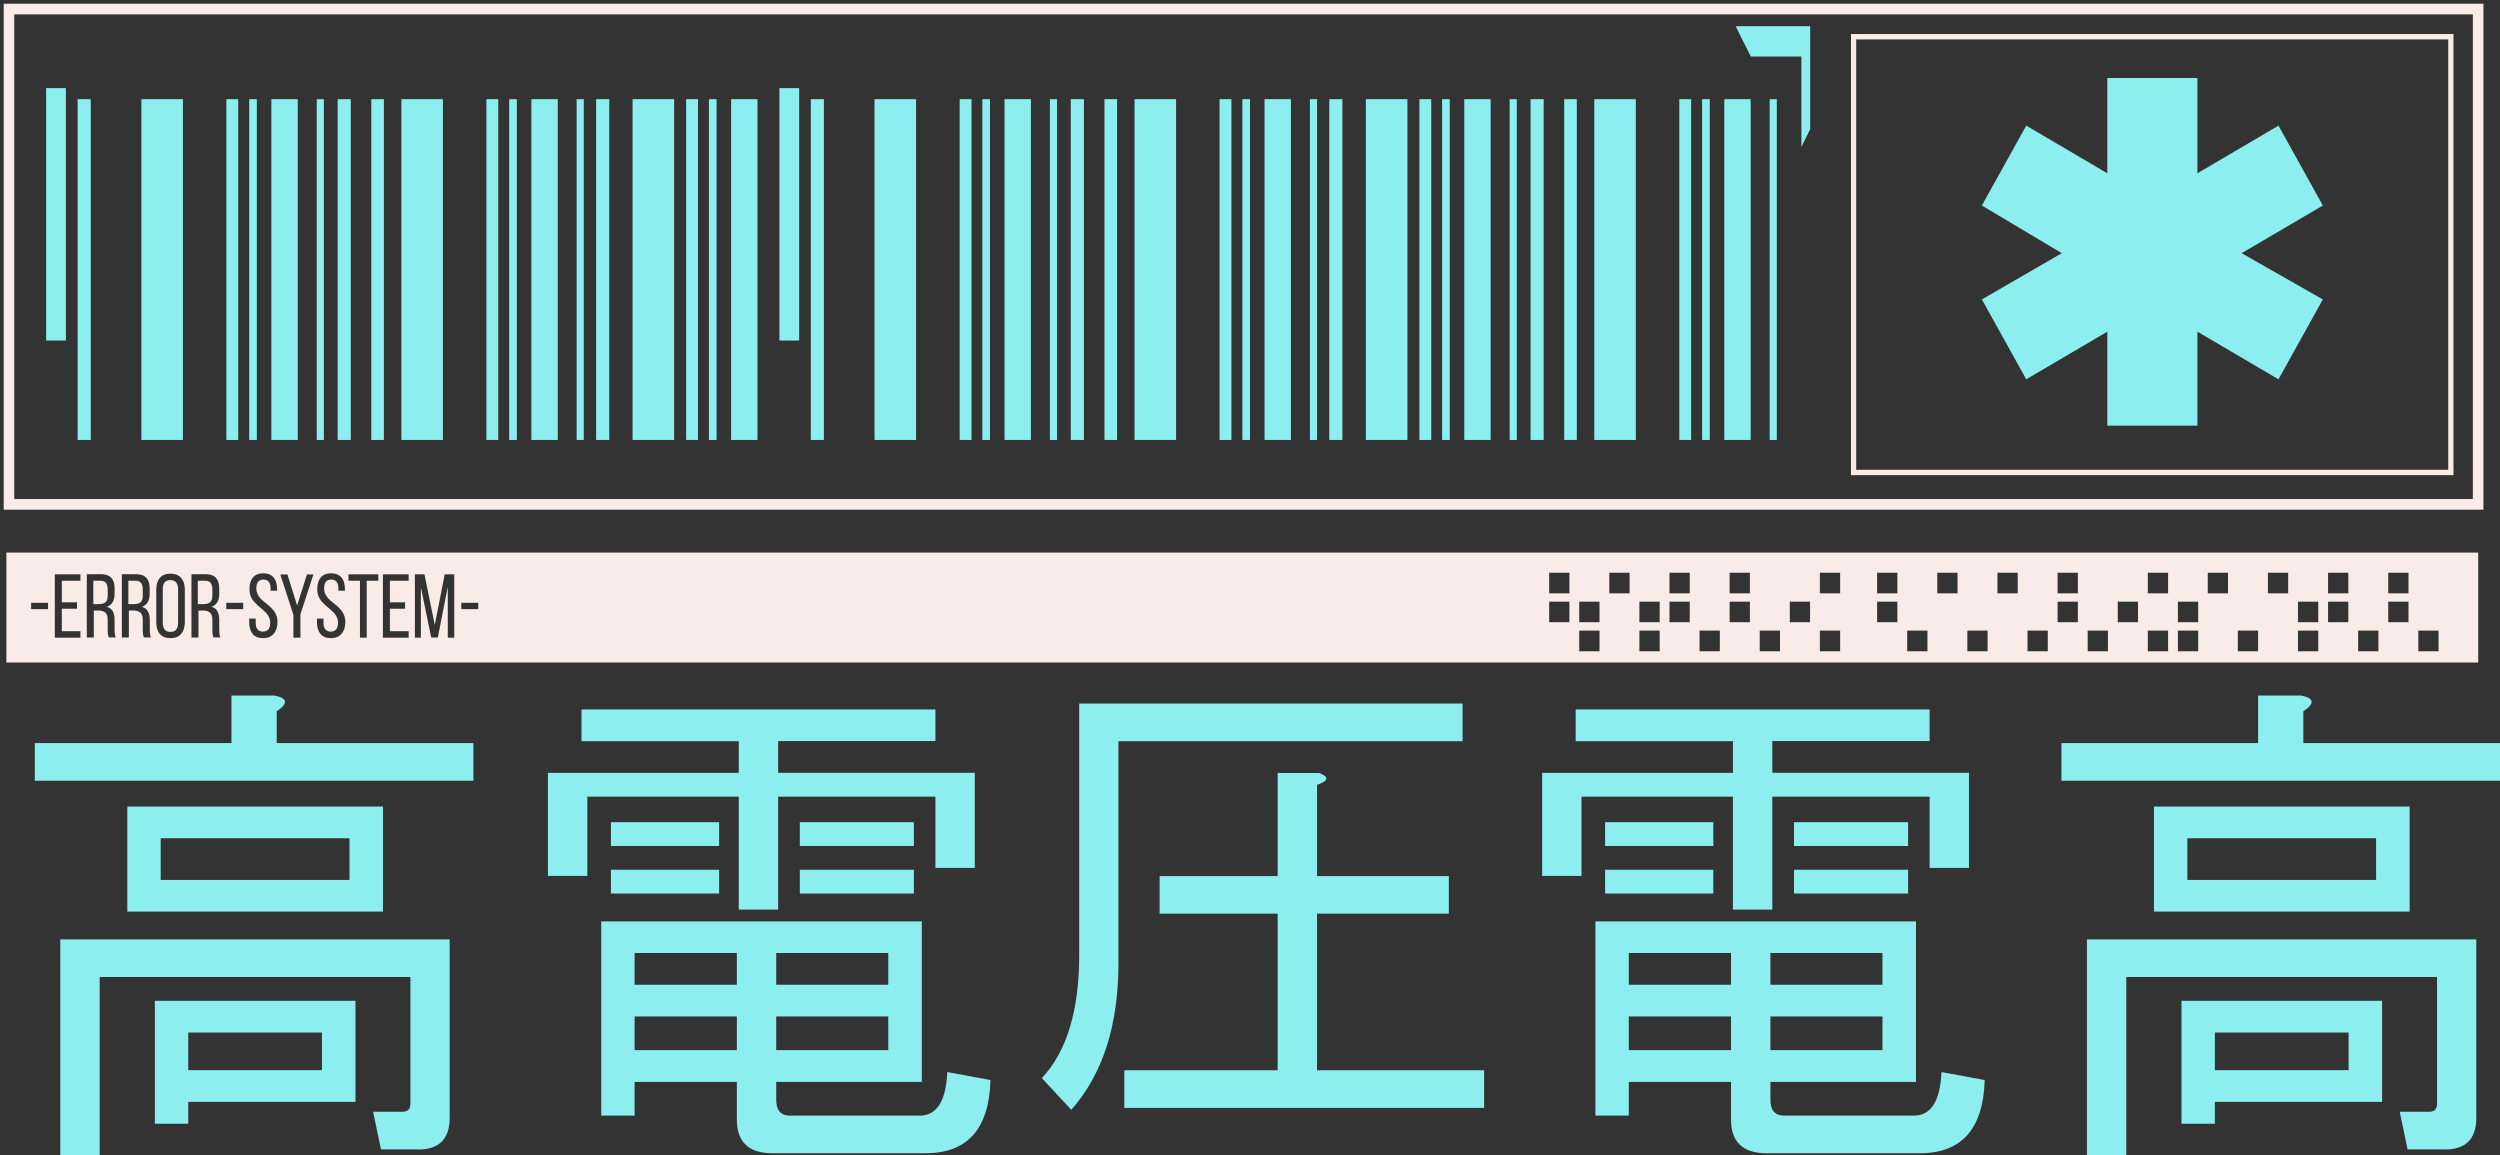 <svg width="264" height="122" viewBox="0 0 264 122" fill="none" xmlns="http://www.w3.org/2000/svg">
    <rect x="0" y="0" width="264" height="122" fill="#333333" stroke="none"/>
    <g clip-path="url(#clip0_7_263)">
        <path
            d="M243.232 75.121V78.471H264.001V82.446H217.686V78.471H238.454V73.452H243.017C244.403 73.737 244.47 74.293 243.219 75.121H243.232ZM258.186 121.376H254.242L253.408 117.402H256.517C257.069 117.402 257.352 117.117 257.352 116.561V103.172H224.537V122.014H220.378V99.198H261.497V118.039C261.497 120.264 260.393 121.39 258.173 121.39L258.186 121.376ZM227.457 96.268V85.172H254.458V96.268H227.457ZM233.891 116.357V118.663H230.365V105.682H251.55V116.357H233.905H233.891ZM250.918 88.523H230.984V92.918H250.918V88.523ZM233.891 113.007H248.01V109.032H233.891V113.007Z"
            fill="#8CEEEE" />
        <path
            d="M203.767 78.254H187.158V81.605H207.926V91.656H203.767V84.128H187.158V96.051H182.999V84.128H167.009V92.497H162.85V81.618H182.999V78.268H166.39V74.917H203.767V78.268V78.254ZM209.582 114.038C209.447 119.192 207.159 121.783 202.731 121.783H186.539C184.049 121.783 182.797 120.589 182.797 118.229V114.255H172.002V117.809H168.476V97.299H202.327V114.255H186.956V116.14C186.956 117.252 187.441 117.809 188.41 117.809H202.112C203.915 117.809 204.884 116.276 205.019 113.21L209.582 114.051V114.038ZM169.499 89.336V86.827H180.926V89.336H169.499ZM180.926 94.355H169.499V91.846H180.926V94.355ZM172.002 103.986H182.797V100.636H172.002V103.986ZM172.002 110.891H182.797V107.337H172.002V110.891ZM186.956 103.986H198.787V100.636H186.956V103.986ZM186.956 110.891H198.787V107.337H186.956V110.891ZM189.446 89.336V86.827H201.493V89.336H189.446ZM189.446 94.355V91.846H201.493V94.355H189.446Z"
            fill="#8CEEEE" />
        <path
            d="M113.95 74.293H154.45V78.268H118.109V101.707C118.109 108.273 116.453 113.427 113.129 117.198L110.02 113.848C112.644 111.053 113.963 106.726 113.963 100.866V74.293H113.95ZM139.281 81.618C140.385 82.039 140.317 82.459 139.079 82.88V92.511H152.997V96.485H139.079V113.02H156.725V116.995H118.728V113.02H134.92V96.485H122.456V92.511H134.92V81.632H139.281V81.618Z"
            fill="#8CEEEE" />
        <path
            d="M98.781 78.254H82.172V81.605H102.94V91.656H98.781V84.128H82.172V96.051H78.013V84.128H62.022V92.497H57.863V81.618H78.013V78.268H61.403V74.917H98.781V78.268V78.254ZM104.596 114.038C104.461 119.192 102.173 121.783 97.745 121.783H81.552C79.062 121.783 77.811 120.589 77.811 118.229V114.255H67.016V117.809H63.489V97.299H97.341V114.255H81.97V116.14C81.97 117.252 82.454 117.809 83.423 117.809H97.125C98.929 117.809 99.898 116.276 100.033 113.21L104.596 114.051V114.038ZM64.512 89.336V86.827H75.94V89.336H64.512ZM75.94 94.355H64.512V91.846H75.94V94.355ZM67.016 103.986H77.811V100.636H67.016V103.986ZM67.016 110.891H77.811V107.337H67.016V110.891ZM81.97 103.986H93.801V100.636H81.97V103.986ZM81.97 110.891H93.801V107.337H81.97V110.891ZM84.46 89.336V86.827H96.506V89.336H84.46ZM84.46 94.355V91.846H96.506V94.355H84.46Z"
            fill="#8CEEEE" />
        <path
            d="M29.221 75.121V78.471H49.989V82.446H3.674V78.471H24.442V73.452H29.005C30.392 73.737 30.459 74.293 29.207 75.121H29.221ZM44.174 121.376H40.231L39.396 117.402H42.505C43.057 117.402 43.34 117.117 43.34 116.561V103.172H10.525V122.014H6.366V99.198H47.485V118.039C47.485 120.264 46.382 121.39 44.161 121.39L44.174 121.376ZM13.446 96.268V85.172H40.446V96.268H13.432H13.446ZM19.879 116.357V118.663H16.353V105.682H37.539V116.357H19.893H19.879ZM36.906 88.523H16.972V92.918H36.906V88.523ZM19.879 113.007H33.999V109.032H19.879V113.007Z"
            fill="#8CEEEE" />
        <path d="M87.005 10.472H85.619V46.459H87.005V10.472Z" fill="#8CEEEE" />
        <path d="M96.737 10.472H92.35V46.459H96.737V10.472Z" fill="#8CEEEE" />
        <path d="M102.592 10.472H101.34V46.459H102.592V10.472Z" fill="#8CEEEE" />
        <path d="M104.544 10.472H103.736V46.459H104.544V10.472Z" fill="#8CEEEE" />
        <path d="M108.864 10.472H106.078V46.459H108.864V10.472Z" fill="#8CEEEE" />
        <path d="M111.623 10.472H110.869V46.459H111.623V10.472Z" fill="#8CEEEE" />
        <path d="M114.463 10.472H113.076V46.459H114.463V10.472Z" fill="#8CEEEE" />
        <path d="M124.195 10.472H119.807V46.459H124.195V10.472Z" fill="#8CEEEE" />
        <path d="M117.963 10.472H116.631V46.459H117.963V10.472Z" fill="#8CEEEE" />
        <path d="M130.037 10.472H128.785V46.459H130.037V10.472Z" fill="#8CEEEE" />
        <path d="M132.001 10.472H131.193V46.459H132.001V10.472Z" fill="#8CEEEE" />
        <path d="M136.321 10.472H133.535V46.459H136.321V10.472Z" fill="#8CEEEE" />
        <path d="M139.082 10.472H138.328V46.459H139.082V10.472Z" fill="#8CEEEE" />
        <path d="M141.759 10.472H140.373V46.459H141.759V10.472Z" fill="#8CEEEE" />
        <path d="M148.624 10.472H144.236V46.459H148.624V10.472Z" fill="#8CEEEE" />
        <path d="M151.14 10.472H149.889V46.459H151.14V10.472Z" fill="#8CEEEE" />
        <path d="M153.093 10.472H152.285V46.459H153.093V10.472Z" fill="#8CEEEE" />
        <path d="M157.413 10.472H154.627V46.459H157.413V10.472Z" fill="#8CEEEE" />
        <path d="M160.174 10.472H159.42V46.459H160.174V10.472Z" fill="#8CEEEE" />
        <path d="M163.013 10.472H161.627V46.459H163.013V10.472Z" fill="#8CEEEE" />
        <path d="M172.743 10.472H168.355V46.459H172.743V10.472Z" fill="#8CEEEE" />
        <path d="M166.512 10.472H165.18V46.459H166.512V10.472Z" fill="#8CEEEE" />
        <path d="M178.586 10.472H177.334V46.459H178.586V10.472Z" fill="#8CEEEE" />
        <path d="M180.552 10.472H179.744V46.459H180.552V10.472Z" fill="#8CEEEE" />
        <path d="M184.872 10.472H182.086V46.459H184.872V10.472Z" fill="#8CEEEE" />
        <path d="M187.631 10.472H186.877V46.459H187.631V10.472Z" fill="#8CEEEE" />
        <path d="M183.336 2.876L184.884 5.968H190.227V15.518L191.156 13.646V2.767H183.336V2.876Z"
            fill="#8CEEEE" />
        <path d="M84.393 9.305H82.307V35.96H84.393V9.305Z" fill="#8CEEEE" />
        <path d="M9.584 10.472H8.197V46.459H9.584V10.472Z" fill="#8CEEEE" />
        <path d="M19.316 10.472H14.928V46.459H19.316V10.472Z" fill="#8CEEEE" />
        <path d="M25.156 10.472H23.904V46.459H25.156V10.472Z" fill="#8CEEEE" />
        <path d="M27.122 10.472H26.314V46.459H27.122V10.472Z" fill="#8CEEEE" />
        <path d="M31.442 10.472H28.656V46.459H31.442V10.472Z" fill="#8CEEEE" />
        <path d="M34.201 10.472H33.447V46.459H34.201V10.472Z" fill="#8CEEEE" />
        <path d="M37.043 10.472H35.656V46.459H37.043V10.472Z" fill="#8CEEEE" />
        <path d="M46.773 10.472H42.385V46.459H46.773V10.472Z" fill="#8CEEEE" />
        <path d="M40.541 10.472H39.209V46.459H40.541V10.472Z" fill="#8CEEEE" />
        <path d="M52.615 10.472H51.363V46.459H52.615V10.472Z" fill="#8CEEEE" />
        <path d="M54.579 10.472H53.772V46.459H54.579V10.472Z" fill="#8CEEEE" />
        <path d="M58.901 10.472H56.115V46.459H58.901V10.472Z" fill="#8CEEEE" />
        <path d="M61.646 10.472H60.893V46.459H61.646V10.472Z" fill="#8CEEEE" />
        <path d="M64.338 10.472H62.951V46.459H64.338V10.472Z" fill="#8CEEEE" />
        <path d="M71.189 10.472H66.801V46.459H71.189V10.472Z" fill="#8CEEEE" />
        <path d="M73.707 10.472H72.455V46.459H73.707V10.472Z" fill="#8CEEEE" />
        <path d="M75.671 10.472H74.863V46.459H75.671V10.472Z" fill="#8CEEEE" />
        <path d="M79.991 10.472H77.205V46.459H79.991V10.472Z" fill="#8CEEEE" />
        <path d="M6.959 9.305H4.873V35.96H6.959V9.305Z" fill="#8CEEEE" />
        <path
            d="M245.292 21.703L240.608 13.266L232.048 18.299V8.234H222.532V18.299L213.971 13.266L209.287 21.703L217.726 26.736L209.287 31.619L213.971 40.056L222.532 35.024V44.953H232.048V35.024L240.608 40.056L245.292 31.619L236.718 26.736L245.292 21.703Z"
            fill="#8CEEEE" />
        <path d="M0.391 0.393V53.824H262.25V0.393H0.391ZM261.133 52.699H1.508V1.519H261.133V52.699Z"
            fill="#F9EBE8" />
        <path d="M195.463 3.595V50.175H259.087V3.595H195.463ZM258.535 49.606H196.015V4.164H258.535V49.606Z"
            fill="#F9EBE8" />
        <path
            d="M22.236 61.556C22.115 61.407 21.927 61.325 21.658 61.325H20.944V63.794H21.483C21.792 63.794 22.021 63.727 22.183 63.591C22.331 63.469 22.411 63.225 22.411 62.886V62.248C22.411 61.936 22.344 61.705 22.223 61.556H22.236ZM22.236 61.556C22.115 61.407 21.927 61.325 21.658 61.325H20.944V63.794H21.483C21.792 63.794 22.021 63.727 22.183 63.591C22.331 63.469 22.411 63.225 22.411 62.886V62.248C22.411 61.936 22.344 61.705 22.223 61.556H22.236ZM14.901 61.556C14.78 61.407 14.578 61.325 14.322 61.325H13.609V63.794H14.147C14.457 63.794 14.699 63.727 14.847 63.591C14.995 63.469 15.076 63.225 15.076 62.886V62.248C15.076 61.936 15.008 61.705 14.901 61.556ZM18.602 61.515C18.481 61.353 18.279 61.258 18.023 61.258C17.768 61.258 17.566 61.353 17.445 61.515C17.31 61.692 17.256 61.922 17.256 62.234V65.761C17.256 66.073 17.324 66.304 17.445 66.466C17.579 66.643 17.768 66.724 18.023 66.724C18.548 66.724 18.804 66.399 18.804 65.761V62.234C18.804 61.922 18.737 61.678 18.616 61.515H18.602ZM22.25 61.556C22.129 61.407 21.94 61.325 21.671 61.325H20.958V63.794H21.496C21.806 63.794 22.035 63.727 22.196 63.591C22.344 63.469 22.425 63.225 22.425 62.886V62.248C22.425 61.936 22.358 61.705 22.236 61.556H22.25ZM22.25 61.556C22.129 61.407 21.94 61.325 21.671 61.325H20.958V63.794H21.496C21.806 63.794 22.035 63.727 22.196 63.591C22.344 63.469 22.425 63.225 22.425 62.886V62.248C22.425 61.936 22.358 61.705 22.236 61.556H22.25ZM18.602 61.515C18.481 61.353 18.279 61.258 18.023 61.258C17.768 61.258 17.566 61.353 17.445 61.515C17.31 61.692 17.256 61.922 17.256 62.234V65.761C17.256 66.073 17.324 66.304 17.445 66.466C17.579 66.643 17.768 66.724 18.023 66.724C18.548 66.724 18.804 66.399 18.804 65.761V62.234C18.804 61.922 18.737 61.678 18.616 61.515H18.602ZM14.901 61.556C14.78 61.407 14.578 61.325 14.322 61.325H13.609V63.794H14.147C14.457 63.794 14.699 63.727 14.847 63.591C14.995 63.469 15.076 63.225 15.076 62.886V62.248C15.076 61.936 15.008 61.705 14.901 61.556ZM11.199 61.556C11.078 61.407 10.876 61.325 10.621 61.325H9.907V63.794H10.446C10.755 63.794 10.998 63.727 11.146 63.591C11.294 63.469 11.374 63.225 11.374 62.886V62.248C11.374 61.936 11.307 61.705 11.199 61.556ZM14.901 61.556C14.78 61.407 14.578 61.325 14.322 61.325H13.609V63.794H14.147C14.457 63.794 14.699 63.727 14.847 63.591C14.995 63.469 15.076 63.225 15.076 62.886V62.248C15.076 61.936 15.008 61.705 14.901 61.556ZM18.602 61.515C18.481 61.353 18.279 61.258 18.023 61.258C17.768 61.258 17.566 61.353 17.445 61.515C17.31 61.692 17.256 61.922 17.256 62.234V65.761C17.256 66.073 17.324 66.304 17.445 66.466C17.579 66.643 17.768 66.724 18.023 66.724C18.548 66.724 18.804 66.399 18.804 65.761V62.234C18.804 61.922 18.737 61.678 18.616 61.515H18.602ZM22.25 61.556C22.129 61.407 21.94 61.325 21.671 61.325H20.958V63.794H21.496C21.806 63.794 22.035 63.727 22.196 63.591C22.344 63.469 22.425 63.225 22.425 62.886V62.248C22.425 61.936 22.358 61.705 22.236 61.556H22.25ZM22.25 61.556C22.129 61.407 21.94 61.325 21.671 61.325H20.958V63.794H21.496C21.806 63.794 22.035 63.727 22.196 63.591C22.344 63.469 22.425 63.225 22.425 62.886V62.248C22.425 61.936 22.358 61.705 22.236 61.556H22.25ZM18.602 61.515C18.481 61.353 18.279 61.258 18.023 61.258C17.768 61.258 17.566 61.353 17.445 61.515C17.31 61.692 17.256 61.922 17.256 62.234V65.761C17.256 66.073 17.324 66.304 17.445 66.466C17.579 66.643 17.768 66.724 18.023 66.724C18.548 66.724 18.804 66.399 18.804 65.761V62.234C18.804 61.922 18.737 61.678 18.616 61.515H18.602ZM14.901 61.556C14.78 61.407 14.578 61.325 14.322 61.325H13.609V63.794H14.147C14.457 63.794 14.699 63.727 14.847 63.591C14.995 63.469 15.076 63.225 15.076 62.886V62.248C15.076 61.936 15.008 61.705 14.901 61.556ZM11.199 61.556C11.078 61.407 10.876 61.325 10.621 61.325H9.907V63.794H10.446C10.755 63.794 10.998 63.727 11.146 63.591C11.294 63.469 11.374 63.225 11.374 62.886V62.248C11.374 61.936 11.307 61.705 11.199 61.556ZM0.674 58.355V69.966H261.699V58.355H0.674ZM5.075 64.323H3.285V63.659H5.075V64.323ZM8.494 61.325H6.529V63.604H8.131V64.283H6.529V66.656H8.494V67.335H5.789V60.647H8.494V61.325ZM11.495 67.335C11.415 67.131 11.374 66.86 11.374 66.521V65.463C11.374 65.097 11.294 64.839 11.132 64.703C10.971 64.554 10.728 64.472 10.419 64.472H9.907V67.321H9.167V60.634H10.634C11.146 60.634 11.509 60.756 11.751 61.014C11.993 61.271 12.101 61.651 12.101 62.153V62.696C12.101 63.428 11.832 63.889 11.28 64.079C11.576 64.16 11.778 64.323 11.913 64.554C12.047 64.784 12.101 65.097 12.101 65.463V66.507C12.101 66.874 12.142 67.131 12.222 67.308H11.482L11.495 67.335ZM15.197 67.335C15.116 67.131 15.076 66.86 15.076 66.521V65.463C15.076 65.097 14.995 64.839 14.834 64.703C14.672 64.554 14.43 64.472 14.12 64.472H13.609V67.321H12.868V60.634H14.335C14.847 60.634 15.21 60.756 15.453 61.014C15.695 61.271 15.803 61.651 15.803 62.153V62.696C15.803 63.428 15.533 63.889 14.982 64.079C15.278 64.16 15.48 64.323 15.614 64.554C15.749 64.784 15.816 65.097 15.816 65.463V66.507C15.816 66.874 15.857 67.131 15.937 67.308H15.197V67.335ZM19.517 65.721C19.517 66.236 19.383 66.643 19.127 66.941C18.871 67.24 18.495 67.389 17.997 67.389C17.498 67.389 17.135 67.24 16.879 66.941C16.624 66.643 16.503 66.236 16.503 65.721V62.261C16.503 61.733 16.624 61.325 16.879 61.027C17.135 60.729 17.512 60.58 17.997 60.58C18.481 60.58 18.871 60.729 19.127 61.027C19.383 61.325 19.517 61.733 19.517 62.261V65.721ZM22.546 67.335C22.452 67.131 22.425 66.86 22.425 66.521V65.463C22.425 65.097 22.344 64.839 22.183 64.703C22.021 64.554 21.779 64.472 21.469 64.472H20.958V67.321H20.217V60.634H21.684C22.196 60.634 22.559 60.756 22.802 61.014C23.03 61.271 23.152 61.651 23.152 62.153V62.696C23.152 63.428 22.883 63.889 22.331 64.079C22.627 64.16 22.842 64.323 22.963 64.554C23.084 64.784 23.152 65.097 23.152 65.463V66.507C23.152 66.874 23.192 67.131 23.273 67.308H22.532L22.546 67.335ZM25.682 64.323H23.892V63.659H25.682V64.323ZM28.886 66.941C28.643 67.24 28.266 67.389 27.782 67.389C27.297 67.389 26.92 67.24 26.678 66.941C26.436 66.643 26.315 66.236 26.315 65.721V65.327H27.001V65.748C27.001 66.372 27.257 66.697 27.768 66.697C28.28 66.697 28.536 66.372 28.536 65.748C28.536 65.544 28.495 65.354 28.414 65.191C28.334 65.015 28.226 64.852 28.105 64.717C27.97 64.595 27.836 64.459 27.674 64.323C27.526 64.188 27.365 64.066 27.203 63.916C27.055 63.781 26.907 63.632 26.772 63.482C26.651 63.333 26.544 63.143 26.463 62.926C26.382 62.709 26.342 62.478 26.342 62.221C26.342 61.692 26.463 61.285 26.705 60.986C26.947 60.702 27.311 60.539 27.795 60.539C28.28 60.539 28.643 60.688 28.899 60.986C29.141 61.271 29.262 61.692 29.262 62.207V62.384H28.576V62.166C28.576 61.529 28.334 61.203 27.822 61.203C27.311 61.203 27.068 61.515 27.068 62.153C27.068 62.356 27.109 62.546 27.19 62.723C27.27 62.899 27.378 63.062 27.513 63.197C27.634 63.333 27.782 63.455 27.943 63.591C28.105 63.713 28.266 63.849 28.428 63.984C28.576 64.12 28.724 64.269 28.859 64.432C28.993 64.581 29.101 64.771 29.182 64.974C29.262 65.191 29.303 65.422 29.303 65.68C29.303 66.195 29.168 66.602 28.926 66.901L28.886 66.941ZM31.726 64.893V67.335H30.985V64.934L29.599 60.661H30.353L31.376 63.944L32.412 60.661H33.098L31.712 64.907L31.726 64.893ZM36.046 66.941C35.804 67.24 35.427 67.389 34.942 67.389C34.458 67.389 34.081 67.24 33.839 66.941C33.596 66.643 33.475 66.236 33.475 65.721V65.327H34.162V65.748C34.162 66.372 34.417 66.697 34.929 66.697C35.44 66.697 35.696 66.372 35.696 65.748C35.696 65.544 35.656 65.354 35.575 65.191C35.494 65.015 35.387 64.852 35.265 64.717C35.131 64.595 34.996 64.459 34.835 64.323C34.687 64.188 34.525 64.066 34.364 63.916C34.216 63.781 34.068 63.632 33.933 63.482C33.812 63.333 33.704 63.143 33.623 62.926C33.543 62.709 33.502 62.478 33.502 62.221C33.502 61.692 33.623 61.285 33.866 60.986C34.108 60.702 34.471 60.539 34.956 60.539C35.44 60.539 35.804 60.688 36.06 60.986C36.302 61.271 36.423 61.692 36.423 62.207V62.384H35.736V62.166C35.736 61.529 35.494 61.203 34.983 61.203C34.471 61.203 34.229 61.515 34.229 62.153C34.229 62.356 34.269 62.546 34.35 62.723C34.431 62.899 34.539 63.062 34.673 63.197C34.794 63.333 34.942 63.455 35.104 63.591C35.265 63.713 35.427 63.849 35.589 63.984C35.736 64.12 35.885 64.269 36.019 64.432C36.154 64.581 36.261 64.771 36.342 64.974C36.423 65.191 36.463 65.422 36.463 65.68C36.463 66.195 36.342 66.602 36.087 66.901L36.046 66.941ZM39.949 61.325H38.725V67.335H38.011V61.325H36.8V60.647H39.949V61.325ZM43.153 61.325H41.174V63.604H42.776V64.283H41.174V66.656H43.153V67.335H40.434V60.647H43.153V61.325ZM47.971 67.335H47.285V61.963L46.235 67.321H45.535L44.445 62.017V67.335H43.812V60.647H44.822L45.912 65.992L46.962 60.647H47.971V67.335ZM50.502 64.323H48.712V63.659H50.502V64.323ZM165.731 65.707H163.591V63.537H165.731V65.707ZM165.731 62.655H163.591V60.484H165.731V62.655ZM168.908 68.772H166.767V66.589H168.908V68.772ZM168.908 65.707H166.767V63.537H168.908V65.707ZM172.084 62.655H169.944V60.484H172.084V62.655ZM175.261 68.772H173.12V66.589H175.261V68.772ZM175.261 65.707H173.12V63.537H175.261V65.707ZM178.437 65.707H176.297V63.537H178.437V65.707ZM178.437 62.655H176.297V60.484H178.437V62.655ZM181.614 68.772H179.473V66.589H181.614V68.772ZM184.79 65.707H182.65V63.537H184.79V65.707ZM184.79 62.655H182.65V60.484H184.79V62.655ZM187.967 68.772H185.826V66.589H187.967V68.772ZM191.143 65.707H189.003V63.537H191.143V65.707ZM194.32 68.772H192.179V66.589H194.32V68.772ZM194.32 62.655H192.179V60.484H194.32V62.655ZM200.363 65.707H198.223V63.537H200.363V65.707ZM200.363 62.655H198.223V60.484H200.363V62.655ZM203.54 68.772H201.399V66.589H203.54V68.772ZM206.716 62.655H204.576V60.484H206.716V62.655ZM209.893 68.772H207.752V66.589H209.893V68.772ZM213.069 62.655H210.929V60.484H213.069V62.655ZM216.246 68.772H214.105V66.589H216.246V68.772ZM219.422 65.707H217.282V63.537H219.422V65.707ZM219.422 62.655H217.282V60.484H219.422V62.655ZM222.599 68.772H220.458V66.589H222.599V68.772ZM225.775 65.707H223.635V63.537H225.775V65.707ZM228.952 68.772H226.811V66.589H228.952V68.772ZM228.952 62.655H226.811V60.484H228.952V62.655ZM232.128 68.772H229.988V66.589H232.128V68.772ZM232.128 65.707H229.988V63.537H232.128V65.707ZM235.278 62.655H233.138V60.484H235.278V62.655ZM238.454 68.772H236.314V66.589H238.454V68.772ZM241.631 62.655H239.491V60.484H241.631V62.655ZM244.807 68.772H242.667V66.589H244.807V68.772ZM244.807 65.707H242.667V63.537H244.807V65.707ZM247.984 65.707H245.844V63.537H247.984V65.707ZM247.984 62.655H245.844V60.484H247.984V62.655ZM251.16 68.772H249.02V66.589H251.16V68.772ZM254.337 65.707H252.197V63.537H254.337V65.707ZM254.337 62.655H252.197V60.484H254.337V62.655ZM257.513 68.772H255.373V66.589H257.513V68.772ZM22.371 62.248C22.371 61.936 22.304 61.705 22.183 61.556C22.061 61.407 21.873 61.325 21.604 61.325H20.89V63.794H21.429C21.738 63.794 21.967 63.727 22.129 63.591C22.277 63.469 22.358 63.225 22.358 62.886V62.248H22.371ZM17.956 61.258C17.7 61.258 17.498 61.353 17.377 61.515C17.243 61.692 17.189 61.922 17.189 62.234V65.761C17.189 66.073 17.256 66.304 17.377 66.466C17.512 66.643 17.7 66.724 17.956 66.724C18.481 66.724 18.737 66.399 18.737 65.761V62.234C18.737 61.922 18.669 61.678 18.548 61.515C18.427 61.353 18.225 61.258 17.97 61.258H17.956ZM15.022 62.248C15.022 61.936 14.955 61.705 14.847 61.556C14.726 61.407 14.524 61.325 14.268 61.325H13.555V63.794H14.093C14.403 63.794 14.645 63.727 14.793 63.591C14.941 63.469 15.022 63.225 15.022 62.886V62.248ZM11.32 62.248C11.32 61.936 11.253 61.705 11.146 61.556C11.024 61.407 10.822 61.325 10.567 61.325H9.853V63.794H10.392C10.701 63.794 10.944 63.727 11.092 63.591C11.24 63.469 11.32 63.225 11.32 62.886V62.248ZM11.146 61.556C11.024 61.407 10.822 61.325 10.567 61.325H9.853V63.794H10.392C10.701 63.794 10.944 63.727 11.092 63.591C11.24 63.469 11.32 63.225 11.32 62.886V62.248C11.32 61.936 11.253 61.705 11.146 61.556ZM14.847 61.556C14.726 61.407 14.524 61.325 14.268 61.325H13.555V63.794H14.093C14.403 63.794 14.645 63.727 14.793 63.591C14.941 63.469 15.022 63.225 15.022 62.886V62.248C15.022 61.936 14.955 61.705 14.847 61.556ZM18.548 61.515C18.427 61.353 18.225 61.258 17.97 61.258C17.714 61.258 17.512 61.353 17.391 61.515C17.256 61.692 17.202 61.922 17.202 62.234V65.761C17.202 66.073 17.27 66.304 17.391 66.466C17.526 66.643 17.714 66.724 17.97 66.724C18.495 66.724 18.75 66.399 18.75 65.761V62.234C18.75 61.922 18.683 61.678 18.562 61.515H18.548ZM22.196 61.556C22.075 61.407 21.886 61.325 21.617 61.325H20.904V63.794H21.442C21.752 63.794 21.981 63.727 22.142 63.591C22.29 63.469 22.371 63.225 22.371 62.886V62.248C22.371 61.936 22.304 61.705 22.183 61.556H22.196ZM22.196 61.556C22.075 61.407 21.886 61.325 21.617 61.325H20.904V63.794H21.442C21.752 63.794 21.981 63.727 22.142 63.591C22.29 63.469 22.371 63.225 22.371 62.886V62.248C22.371 61.936 22.304 61.705 22.183 61.556H22.196ZM18.548 61.515C18.427 61.353 18.225 61.258 17.97 61.258C17.714 61.258 17.512 61.353 17.391 61.515C17.256 61.692 17.202 61.922 17.202 62.234V65.761C17.202 66.073 17.27 66.304 17.391 66.466C17.526 66.643 17.714 66.724 17.97 66.724C18.495 66.724 18.75 66.399 18.75 65.761V62.234C18.75 61.922 18.683 61.678 18.562 61.515H18.548ZM14.847 61.556C14.726 61.407 14.524 61.325 14.268 61.325H13.555V63.794H14.093C14.403 63.794 14.645 63.727 14.793 63.591C14.941 63.469 15.022 63.225 15.022 62.886V62.248C15.022 61.936 14.955 61.705 14.847 61.556ZM11.146 61.556C11.024 61.407 10.822 61.325 10.567 61.325H9.853V63.794H10.392C10.701 63.794 10.944 63.727 11.092 63.591C11.24 63.469 11.32 63.225 11.32 62.886V62.248C11.32 61.936 11.253 61.705 11.146 61.556ZM18.535 61.515C18.414 61.353 18.212 61.258 17.956 61.258C17.7 61.258 17.498 61.353 17.377 61.515C17.243 61.692 17.189 61.922 17.189 62.234V65.761C17.189 66.073 17.256 66.304 17.377 66.466C17.512 66.643 17.7 66.724 17.956 66.724C18.481 66.724 18.737 66.399 18.737 65.761V62.234C18.737 61.922 18.669 61.678 18.548 61.515H18.535ZM22.183 61.556C22.061 61.407 21.873 61.325 21.604 61.325H20.89V63.794H21.429C21.738 63.794 21.967 63.727 22.129 63.591C22.277 63.469 22.358 63.225 22.358 62.886V62.248C22.358 61.936 22.29 61.705 22.169 61.556H22.183ZM22.183 61.556C22.061 61.407 21.873 61.325 21.604 61.325H20.89V63.794H21.429C21.738 63.794 21.967 63.727 22.129 63.591C22.277 63.469 22.358 63.225 22.358 62.886V62.248C22.358 61.936 22.29 61.705 22.169 61.556H22.183ZM18.535 61.515C18.414 61.353 18.212 61.258 17.956 61.258C17.7 61.258 17.498 61.353 17.377 61.515C17.243 61.692 17.189 61.922 17.189 62.234V65.761C17.189 66.073 17.256 66.304 17.377 66.466C17.512 66.643 17.7 66.724 17.956 66.724C18.481 66.724 18.737 66.399 18.737 65.761V62.234C18.737 61.922 18.669 61.678 18.548 61.515H18.535Z"
            fill="#F9EBE8" />
    </g>
    <defs>
        <clipPath id="clip0_7_263">
            <rect width="264" height="122" fill="white" />
        </clipPath>
    </defs>
</svg>